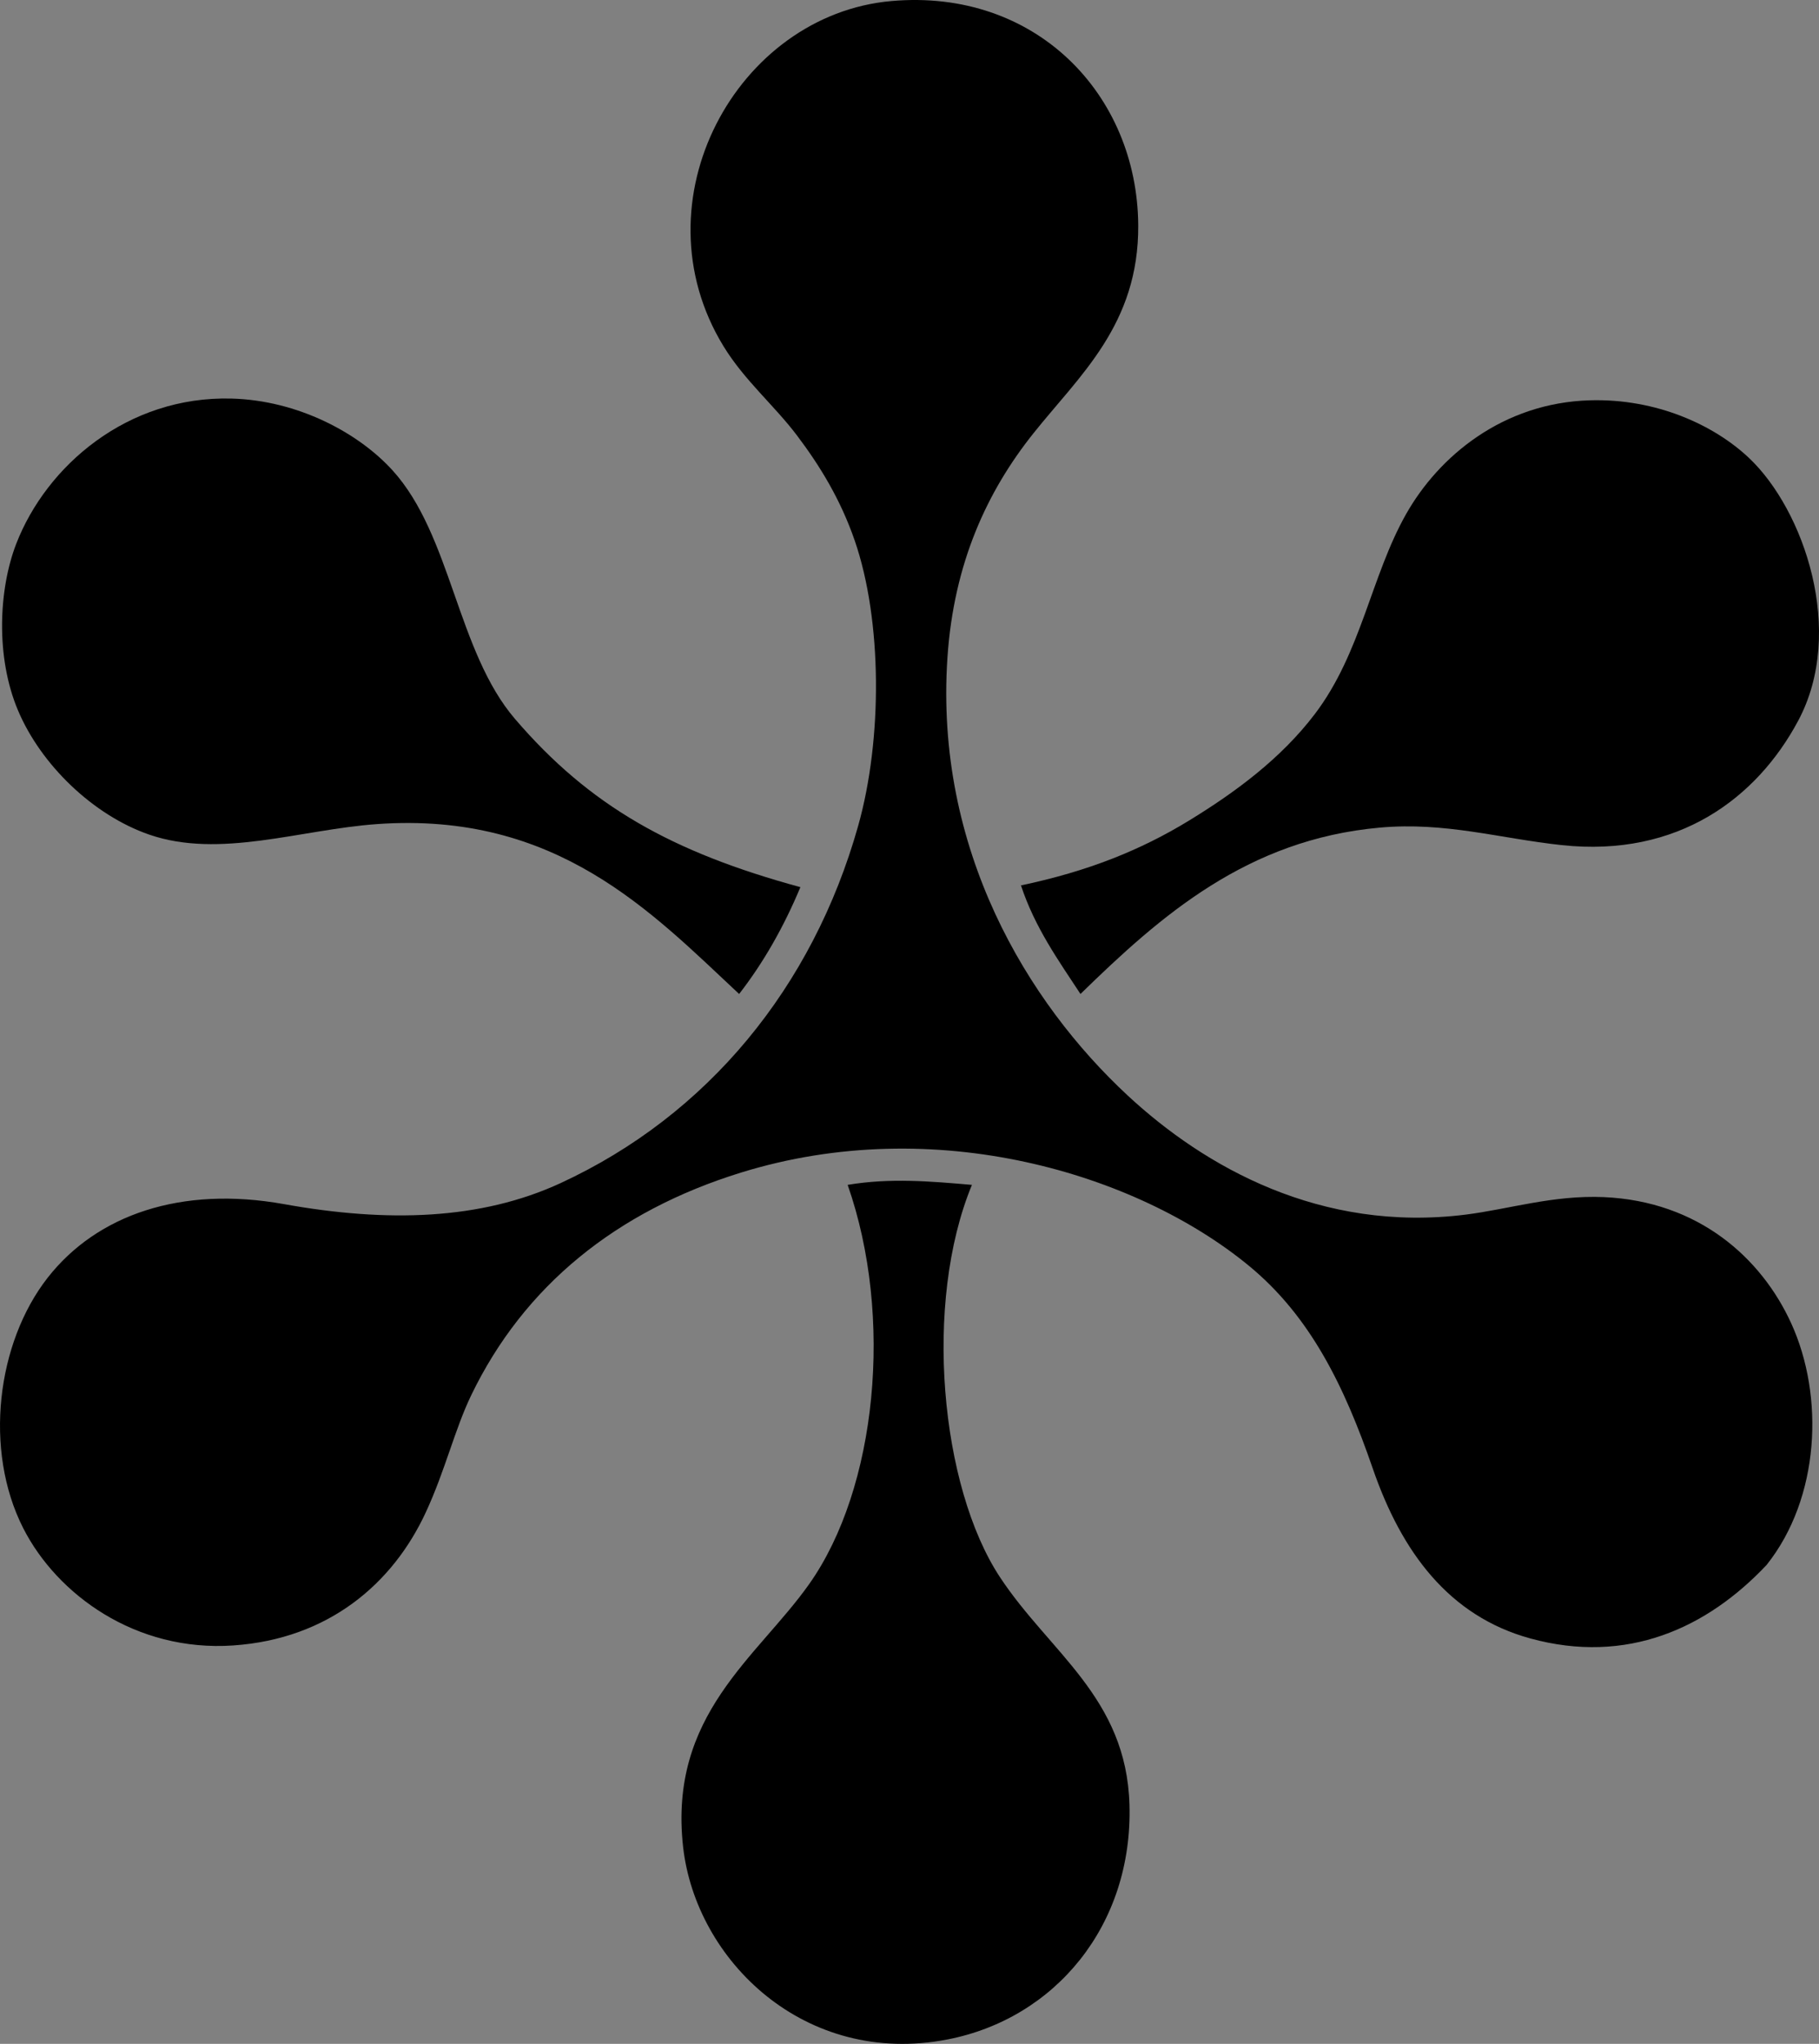 <?xml version="1.0" encoding="iso-8859-1"?>
<!-- Generator: Adobe Illustrator 19.2.0, SVG Export Plug-In . SVG Version: 6.00 Build 0)  -->
<svg version="1.1" xmlns="http://www.w3.org/2000/svg" xmlns:xlink="http://www.w3.org/1999/xlink" x="0px" y="0px"
	 viewBox="0 0 124.49 139.818" style="enable-background:new 0 0 124.49 139.818;" xml:space="preserve">
<rect x="0" y="0" width="124.49" height="139.818" fill="#808080" stroke="none"/>
<g id="FusionOne">
	<path style="fill-rule:evenodd;clip-rule:evenodd;" d="M120.907,107.052c-4.087,4.337-9.567,6.843-16.173,5.032
		c-5.582-1.531-8.82-5.93-10.782-11.621c-1.955-5.673-4.292-10.441-8.506-13.896c-7.664-6.285-21.437-10.466-34.741-6.35
		c-8.533,2.641-14.843,7.754-18.449,15.215c-1.133,2.343-1.783,5.151-3.115,8.026c-2.264,4.89-6.672,8.659-13.178,9.105
		c-6.677,0.458-12.068-3.486-14.376-8.027c-2.714-5.341-1.809-12.678,1.677-17.131c3.374-4.309,9.144-6.296,16.174-5.032
		c7.083,1.273,13.462,1.086,18.928-1.438c10.048-4.639,17.251-13.39,20.366-24.439c1.672-5.929,1.653-14.055-0.239-19.527
		c-0.975-2.816-2.381-5.107-3.954-7.188c-1.554-2.056-3.6-3.764-5.031-6.109c-6.064-9.936,0.929-22.67,11.501-23.601
		C70.9-0.8,77.837,6.467,77.899,15.405c0.046,6.798-4.014,10.273-7.188,14.256c-3.131,3.93-5.434,8.826-5.87,15.334
		c-0.878,13.11,5.466,23.572,12.34,29.95c5.263,4.883,13.192,9.386,23.121,8.146c2.934-0.366,6.003-1.35,9.464-1.198
		c6.466,0.285,10.769,4.144,12.819,8.626C124.867,95.509,124.557,102.464,120.907,107.052z M55.975,27.625
		C56.054,27.703,55.925,27.574,55.975,27.625L55.975,27.625z"/>
	<path style="fill-rule:evenodd;clip-rule:evenodd;" d="M54.778,60.689c-1.129,2.705-2.518,5.15-4.193,7.308
		c-5.985-5.586-12.482-12.503-24.799-11.621c-5.229,0.375-10.751,2.384-15.573,0.719c-3.824-1.32-7.409-4.765-8.985-8.506
		c-1.55-3.679-1.305-8.314-0.12-11.381c2.062-5.333,7.608-10.131,14.735-9.943c4.519,0.119,8.676,2.329,11.022,4.912
		c4.041,4.449,4.396,12.363,8.387,17.012C40.355,55.136,45.988,58.293,54.778,60.689z"/>
	<path style="fill-rule:evenodd;clip-rule:evenodd;" d="M73.946,67.997c-1.52-2.314-3.12-4.547-4.073-7.428
		c4.592-0.965,8.202-2.417,11.5-4.433c3.13-1.913,6.289-4.225,8.626-7.308c3.17-4.183,3.834-9.422,6.23-13.657
		c2.245-3.969,6.629-7.614,12.579-7.787c4.564-0.132,8.521,1.7,10.901,3.954c3.749,3.548,6.625,11.859,3.355,17.97
		c-2.823,5.277-8.205,9.36-16.173,8.506c-4.268-0.458-7.97-1.601-12.459-1.198C85.363,57.429,79.452,62.624,73.946,67.997z"/>
	<path style="fill-rule:evenodd;clip-rule:evenodd;fill:#FFFFFF;" d="M55.975,27.625C55.925,27.574,56.054,27.703,55.975,27.625
		L55.975,27.625z"/>
	<path style="fill-rule:evenodd;clip-rule:evenodd;" d="M66.518,81.055c-3.336,8.067-2.165,20.646,1.917,26.835
		c3.411,5.173,8.655,8.226,8.865,15.574c0.234,8.248-5.085,14.626-12.46,16.053c-9.758,1.888-17.222-5.416-18.09-13.178
		c-1.01-9.037,5.067-12.942,8.626-17.97c4.639-6.554,5.8-18.292,2.636-27.314C60.932,80.567,63.69,80.813,66.518,81.055z"/>
</g>
<g id="Layer_1">
</g>
</svg>

